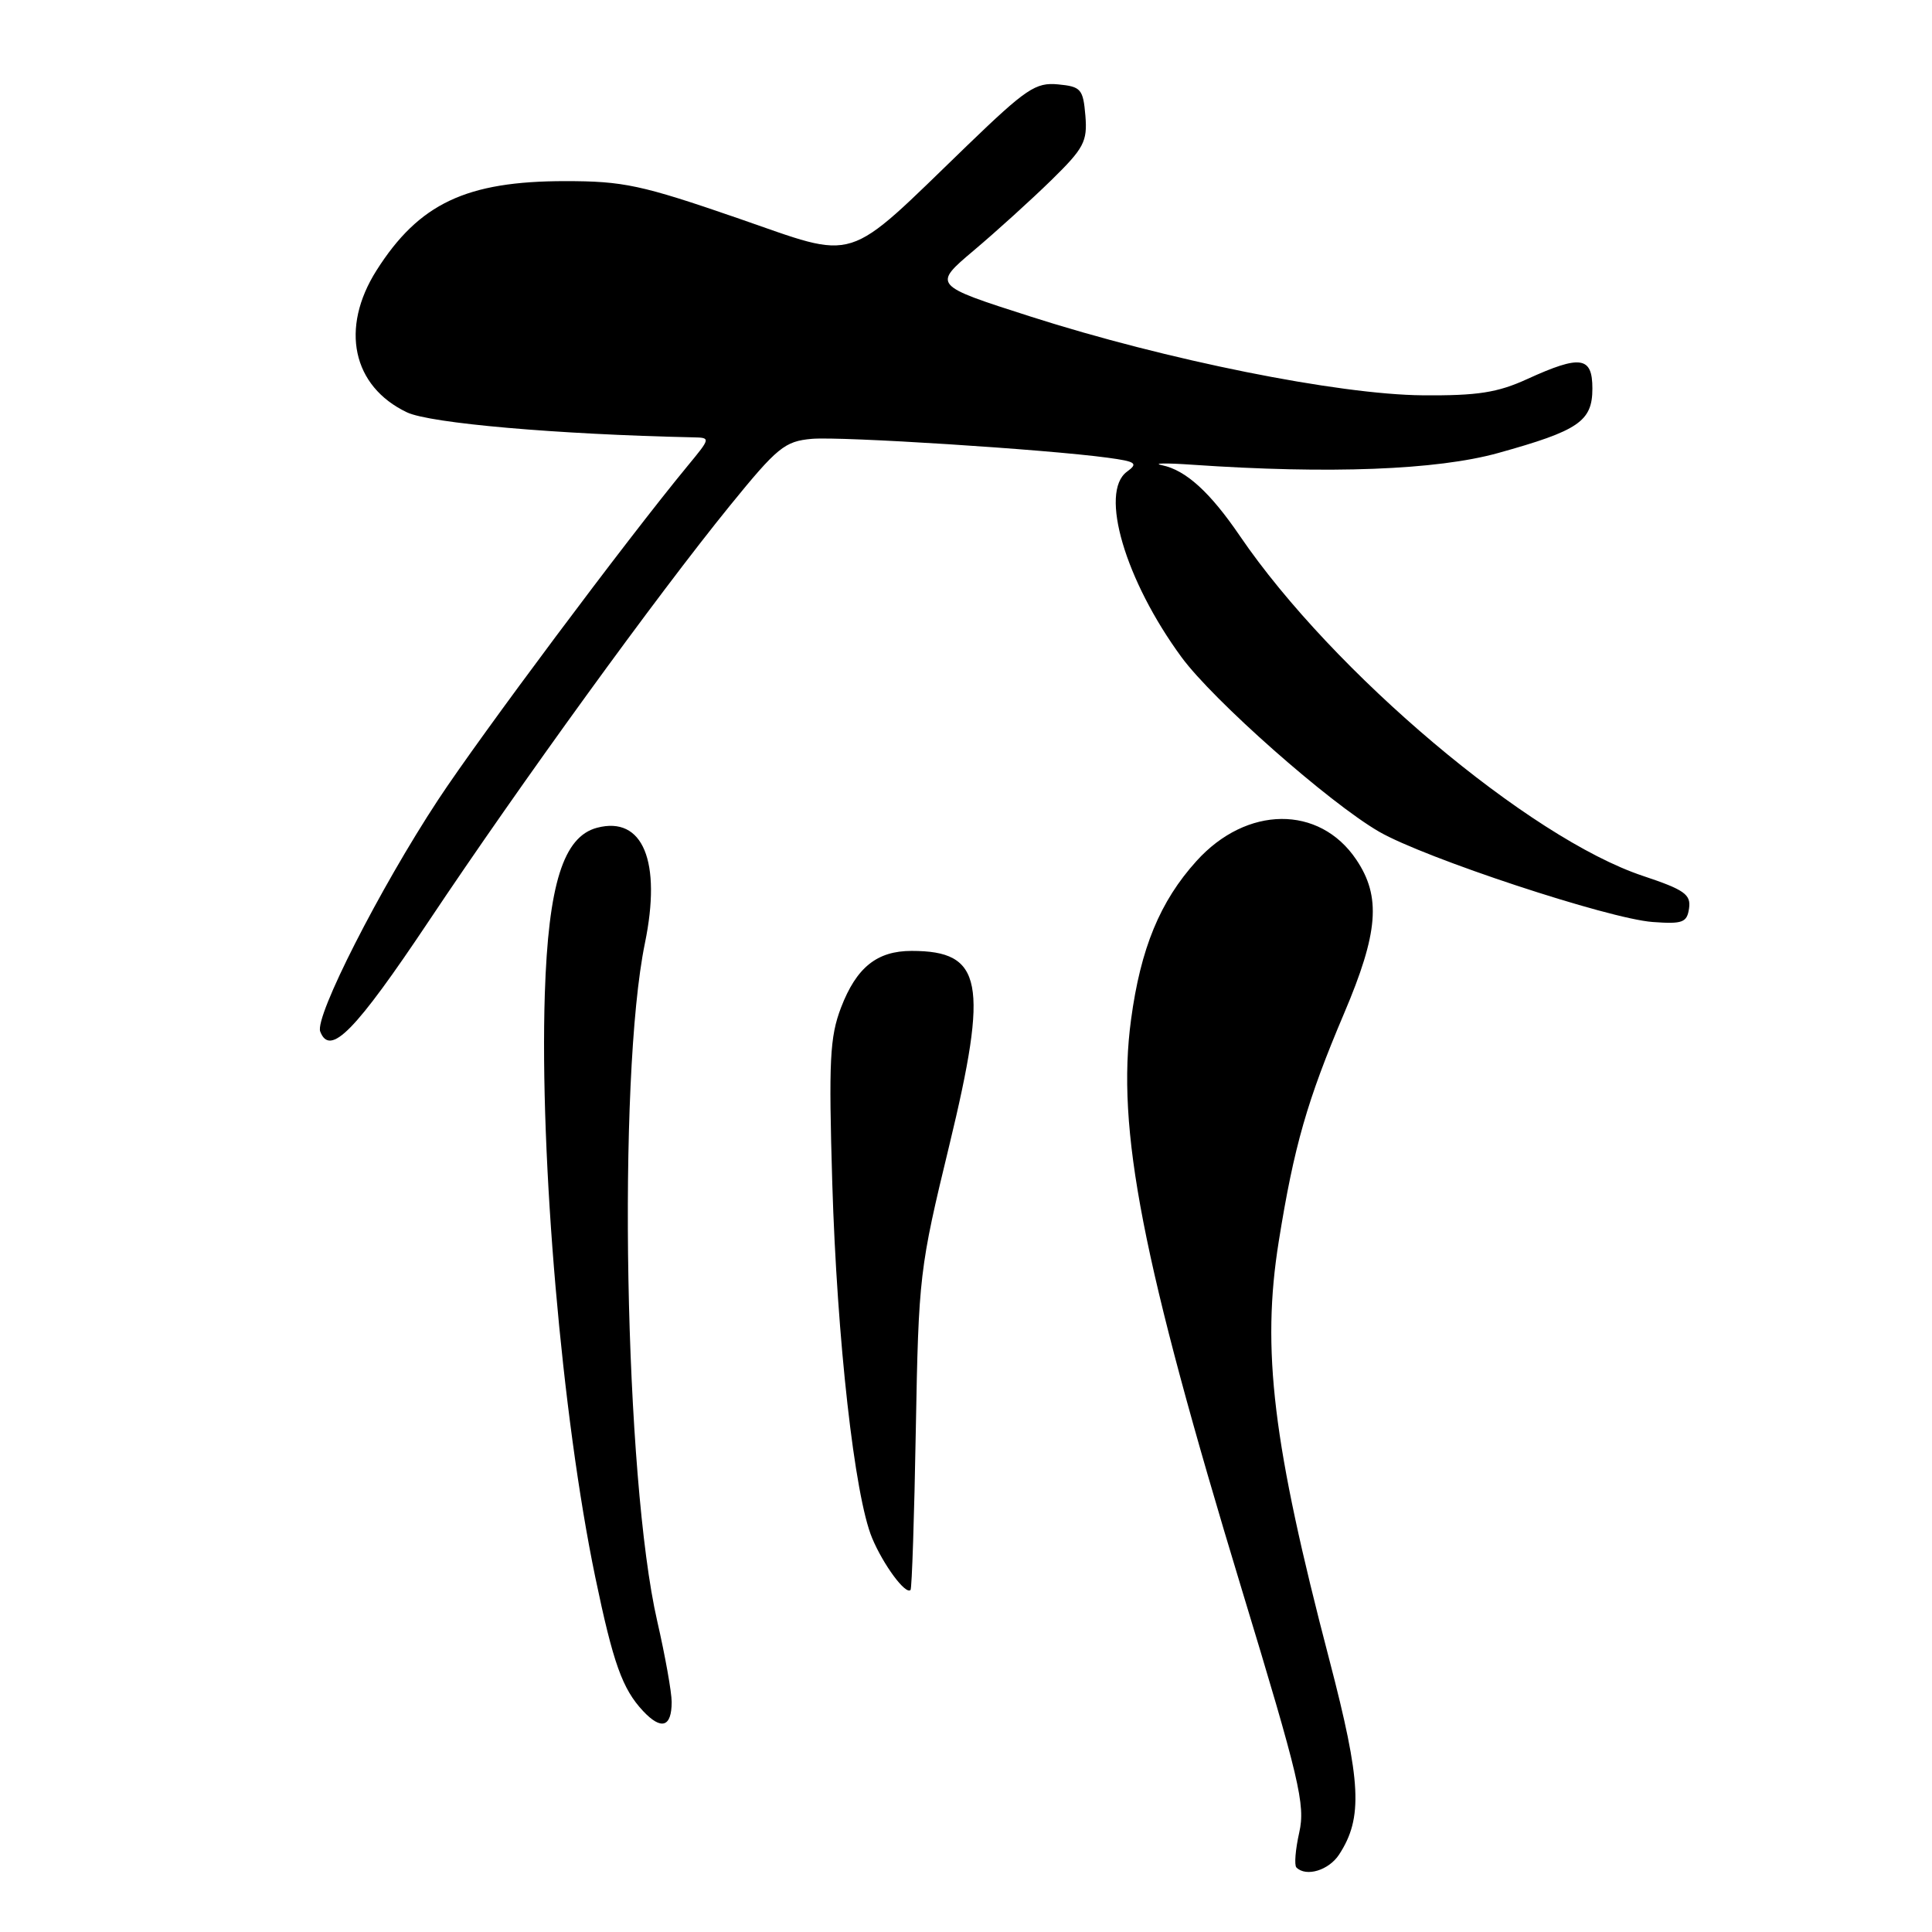 <?xml version="1.0" encoding="UTF-8" standalone="no"?>
<!DOCTYPE svg PUBLIC "-//W3C//DTD SVG 1.1//EN" "http://www.w3.org/Graphics/SVG/1.1/DTD/svg11.dtd" >
<svg xmlns="http://www.w3.org/2000/svg" xmlns:xlink="http://www.w3.org/1999/xlink" version="1.1" viewBox="0 0 256 256">
 <g >
 <path fill="currentColor"
d=" M 177.43 245.75 C 180.62 240.87 180.38 236.15 176.15 219.95 C 168.65 191.28 167.14 178.86 169.44 164.50 C 171.46 151.88 173.20 145.83 178.09 134.30 C 182.65 123.58 183.03 118.82 179.71 113.90 C 174.83 106.65 165.18 106.73 158.54 114.09 C 153.70 119.44 151.14 125.66 149.87 135.10 C 147.91 149.61 151.29 166.97 164.54 210.60 C 172.20 235.82 172.98 239.13 172.16 242.80 C 171.65 245.06 171.48 247.15 171.78 247.45 C 173.07 248.74 176.06 247.83 177.43 245.75 Z  M 89.00 225.52 C 89.00 224.22 88.14 219.41 87.09 214.83 C 82.75 195.93 81.79 142.82 85.45 125.00 C 87.69 114.13 85.19 108.09 79.12 109.68 C 74.65 110.85 72.66 117.19 72.19 131.72 C 71.50 153.50 74.45 187.65 78.88 209.00 C 81.25 220.38 82.46 223.78 85.21 226.72 C 87.63 229.30 89.00 228.86 89.00 225.52 Z  M 121.35 189.43 C 121.72 169.01 121.83 168.09 125.79 151.75 C 131.02 130.13 130.22 126.00 120.79 126.00 C 116.20 126.00 113.48 128.19 111.44 133.51 C 109.95 137.42 109.80 140.53 110.28 156.76 C 110.91 177.49 113.23 198.23 115.56 203.80 C 117.04 207.34 119.99 211.34 120.65 210.68 C 120.83 210.50 121.15 200.94 121.35 189.43 Z  M 56.85 122.00 C 69.02 103.77 86.99 78.98 96.72 67.00 C 103.01 59.26 103.98 58.47 107.56 58.15 C 111.48 57.81 138.61 59.54 146.78 60.65 C 150.53 61.16 150.85 61.39 149.33 62.50 C 145.64 65.20 149.09 76.90 156.55 87.07 C 160.77 92.82 176.10 106.36 182.73 110.20 C 188.76 113.69 213.17 121.75 219.00 122.17 C 222.97 122.46 223.54 122.24 223.81 120.35 C 224.07 118.52 223.18 117.89 217.72 116.07 C 202.65 111.06 176.61 89.10 164.28 71.00 C 160.34 65.22 157.14 62.31 154.00 61.65 C 152.62 61.37 154.43 61.33 158.00 61.58 C 176.14 62.83 190.40 62.28 198.50 60.03 C 209.19 57.06 211.00 55.83 211.00 51.48 C 211.00 47.23 209.44 47.00 202.38 50.22 C 198.43 52.03 195.78 52.44 188.50 52.38 C 177.31 52.28 154.58 47.72 136.54 41.94 C 123.58 37.79 123.58 37.79 129.04 33.18 C 132.04 30.65 136.67 26.45 139.32 23.86 C 143.63 19.64 144.10 18.76 143.82 15.33 C 143.52 11.80 143.24 11.47 140.19 11.18 C 137.23 10.90 135.97 11.75 128.19 19.25 C 111.64 35.23 113.95 34.50 97.67 28.88 C 85.00 24.51 82.60 24.00 74.90 24.00 C 61.78 24.00 55.52 26.96 49.89 35.83 C 45.04 43.49 46.69 51.20 53.93 54.64 C 56.99 56.09 73.81 57.56 91.85 57.95 C 94.18 58.00 94.18 58.02 91.10 61.75 C 82.99 71.58 63.63 97.50 58.04 106.00 C 50.31 117.75 41.68 134.72 42.43 136.68 C 43.73 140.06 47.05 136.67 56.85 122.00 Z "/>
</g>
</svg>